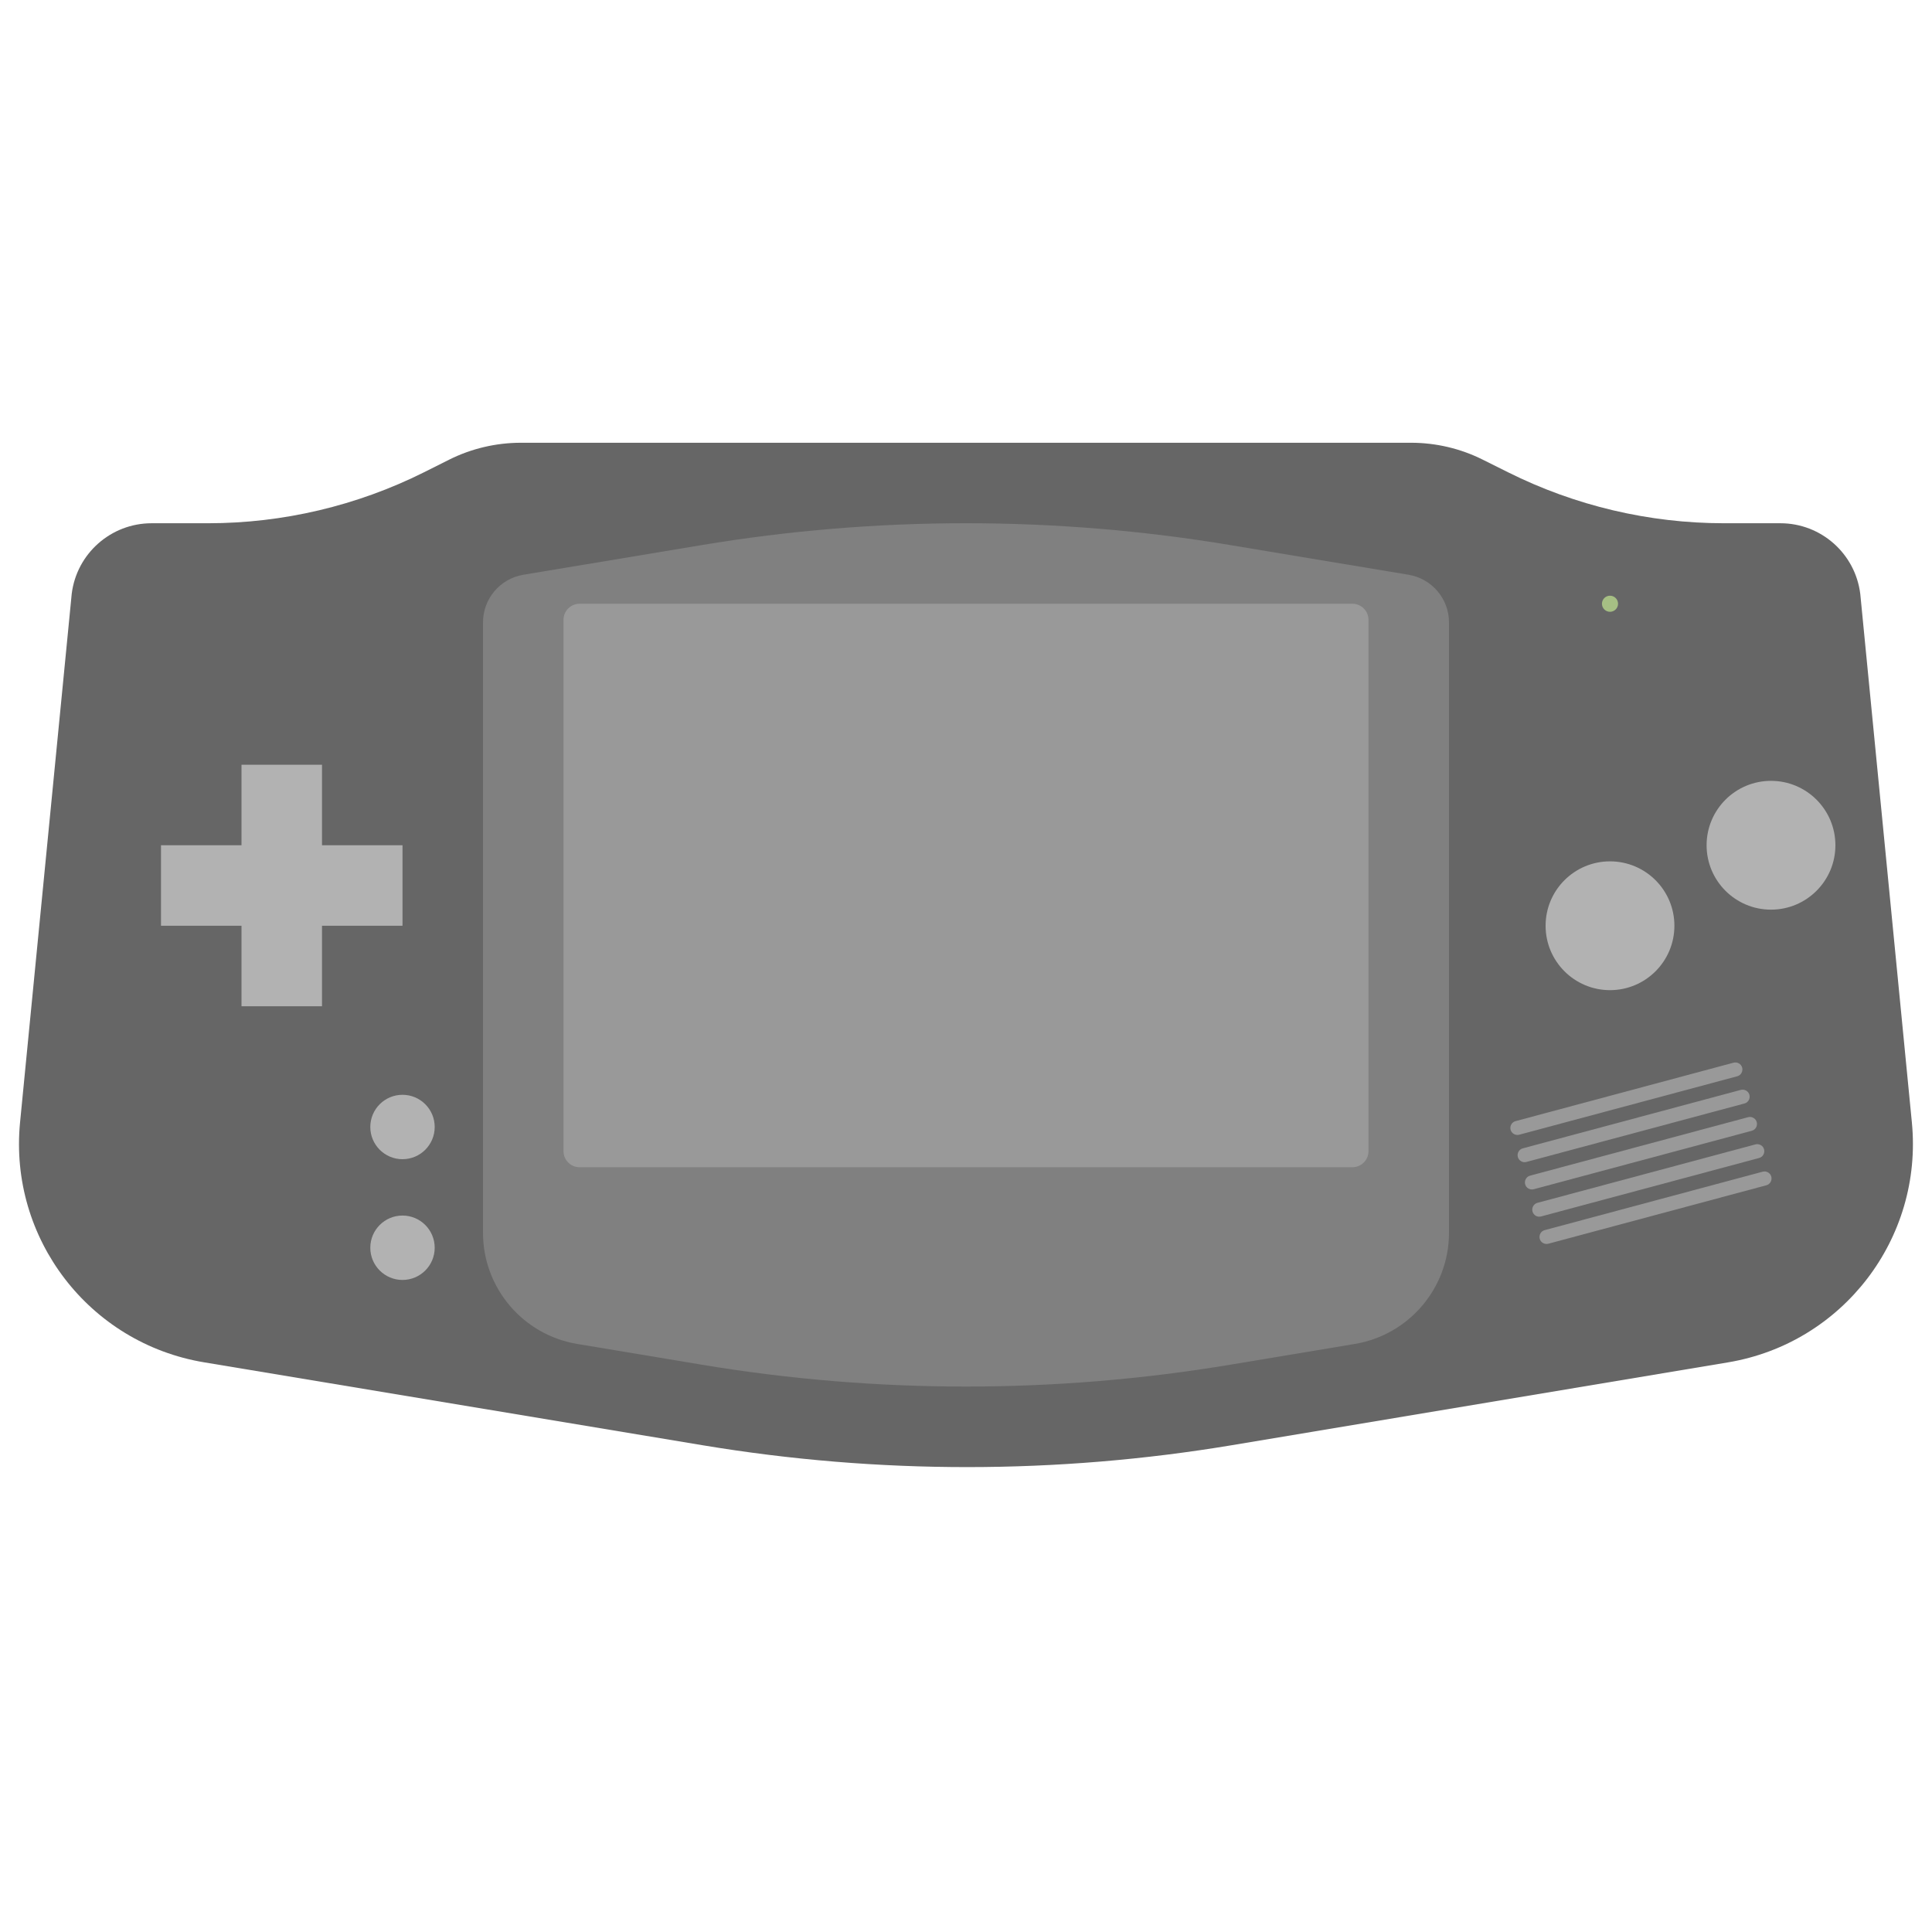 <?xml version="1.0" encoding="utf-8"?>
<!-- Generator: Adobe Illustrator 18.1.1, SVG Export Plug-In . SVG Version: 6.00 Build 0)  -->
<!DOCTYPE svg PUBLIC "-//W3C//DTD SVG 1.1//EN" "http://www.w3.org/Graphics/SVG/1.1/DTD/svg11.dtd">
<svg version="1.1" id="gba" xmlns="http://www.w3.org/2000/svg" xmlns:xlink="http://www.w3.org/1999/xlink" x="0px" y="0px"
	 viewBox="0 0 24 24" enable-background="new 0 0 24 24" xml:space="preserve">
<path id="body" fill="#666666" d="M5.578,5.711L5.267,5.867C4.434,6.283,3.515,6.5,2.584,6.5H1.883c-0.504,0-0.93,0.376-0.992,0.876
	l-0.642,6.568c-0.14,1.439,0.858,2.741,2.285,2.979l6.198,1.031c2.177,0.362,4.399,0.361,6.576-0.002l6.157-1.028
	c1.427-0.238,2.425-1.541,2.285-2.981l-0.641-6.565C23.047,6.876,22.621,6.5,22.117,6.5h-0.7c-0.931,0-1.85-0.217-2.683-0.633
	l-0.311-0.155C18.145,5.572,17.838,5.5,17.528,5.5H9H6.472C6.162,5.5,5.855,5.572,5.578,5.711z"/>
<path id="screen-container" fill="#808080" d="M6,15.314V7.732C6,7.439,6.212,7.188,6.501,7.14l2.211-0.368
	c2.177-0.363,4.399-0.363,6.576,0l2.211,0.368C17.788,7.189,18,7.439,18,7.732v7.582c0,0.684-0.495,1.268-1.17,1.381l-1.542,0.257
	c-2.177,0.363-4.399,0.363-6.576,0L7.17,16.695C6.495,16.582,6,15.998,6,15.314z"/>
<path id="screen" fill="#999999" d="M16.8,14.5H7.2c-0.11,0-0.2-0.09-0.2-0.2V7.7c0-0.11,0.09-0.2,0.2-0.2h9.6
	c0.11,0,0.2,0.09,0.2,0.2v6.6C17,14.41,16.91,14.5,16.8,14.5z"/>
<circle id="a" fill="#B2B2B2" cx="22" cy="10.5" r="0.8"/>
<circle id="b" fill="#B2B2B2" cx="20" cy="11.5" r="0.8"/>
<g id="speaker">
	<path id="slot1" fill="#999999" d="M18.872,14.096l2.708-0.726c0.047-0.012,0.074-0.061,0.062-0.107l0,0
		c-0.012-0.047-0.061-0.074-0.107-0.062l-2.708,0.726c-0.047,0.012-0.074,0.061-0.062,0.107l0,0
		C18.777,14.08,18.825,14.108,18.872,14.096z"/>
	<path id="slot2" fill="#999999" d="M18.962,14.434l2.708-0.726c0.047-0.012,0.074-0.061,0.062-0.107l0,0
		c-0.012-0.047-0.061-0.074-0.107-0.062l-2.708,0.726c-0.047,0.012-0.074,0.061-0.062,0.107l0,0
		C18.867,14.419,18.916,14.447,18.962,14.434z"/>
	<path id="slot3" fill="#999999" d="M19.053,14.773l2.708-0.726c0.047-0.012,0.074-0.061,0.062-0.107l0,0
		c-0.012-0.047-0.061-0.074-0.107-0.062l-2.708,0.726c-0.047,0.012-0.074,0.061-0.062,0.107l0,0
		C18.958,14.758,19.006,14.785,19.053,14.773z"/>
	<path id="slot4" fill="#999999" d="M19.144,15.111l2.708-0.726c0.047-0.012,0.074-0.061,0.062-0.107l0,0
		c-0.012-0.047-0.061-0.074-0.107-0.062l-2.708,0.726c-0.047,0.012-0.074,0.061-0.062,0.107l0,0
		C19.049,15.096,19.097,15.124,19.144,15.111z"/>
	<path id="slot5" fill="#999999" d="M19.234,15.45l2.708-0.726c0.047-0.012,0.074-0.061,0.062-0.107l0,0
		c-0.012-0.047-0.061-0.074-0.107-0.062l-2.708,0.726c-0.047,0.012-0.074,0.061-0.062,0.107l0,0
		C19.139,15.435,19.188,15.462,19.234,15.45z"/>
</g>
<circle id="select" fill="#B2B2B2" cx="5" cy="15.5" r="0.4"/>
<circle id="start" fill="#B2B2B2" cx="5" cy="14" r="0.4"/>
<polygon id="dpad" fill="#B2B2B2" points="5,10.5 4,10.5 4,9.5 3,9.5 3,10.5 2,10.5 2,11.5 3,11.5 3,12.5 4,12.5 4,11.5 5,11.5 "/>
<circle id="led" fill="#A6BF84" cx="20" cy="7.5" r="0.1"/>
</svg>
